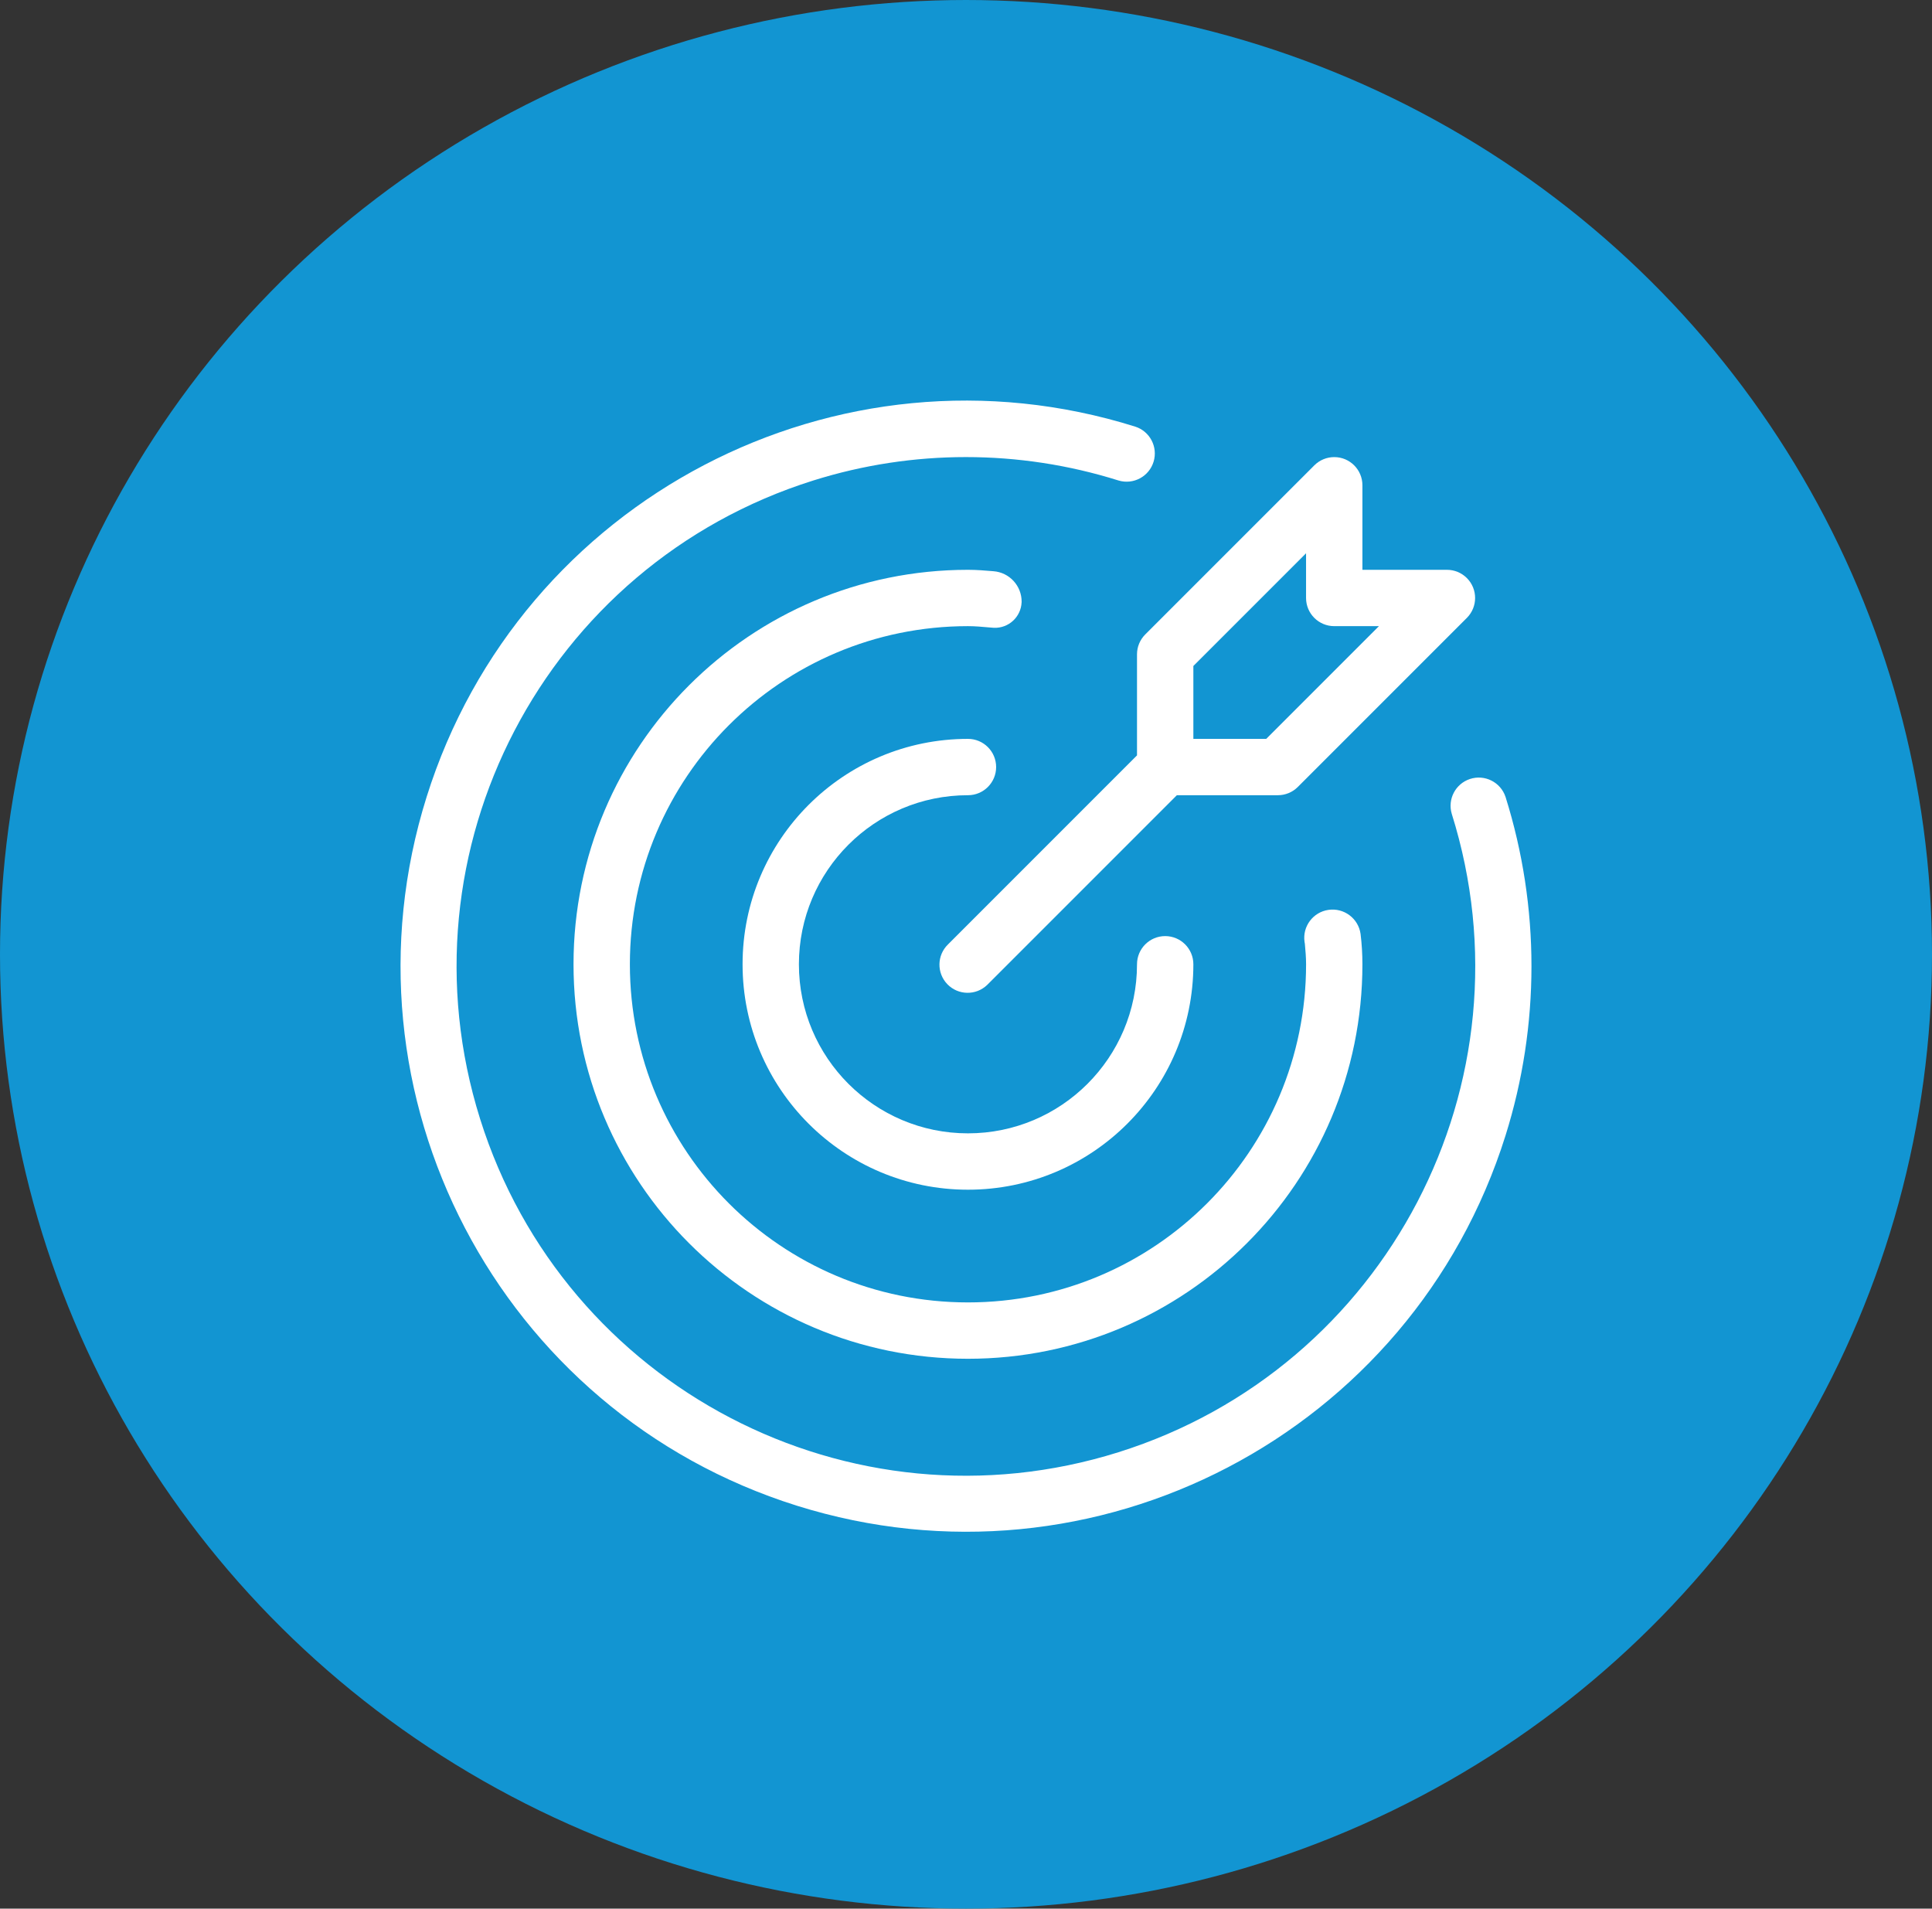 <svg width="82" height="81" viewBox="0 0 82 81" fill="none" xmlns="http://www.w3.org/2000/svg">
<rect x="0" y="0" width="82" height="81" fill="#333333" stroke="none"/>
<g id="Real Time Analysis Icon">
<ellipse id="Ellipse 143" cx="41" cy="40.5" rx="41" ry="40.5" fill="#1295D2"/>
<g id="Code_x2C__coding_x2C__mobile_x2C__development">
<g id="Group 2034">
<path id="Vector" d="M41.083 33.748C41.744 33.748 42.279 33.213 42.279 32.553C42.279 31.892 41.744 31.357 41.083 31.357C35.8 31.357 31.517 35.64 31.517 40.923C31.517 46.207 35.8 50.49 41.083 50.49C46.367 50.49 50.65 46.207 50.65 40.923C50.65 40.263 50.115 39.727 49.454 39.727C48.794 39.727 48.258 40.263 48.258 40.923C48.258 44.886 45.046 48.098 41.083 48.098C37.121 48.098 33.908 44.886 33.908 40.923C33.908 36.96 37.121 33.748 41.083 33.748Z" fill="white"/>
<path id="Vector_2" d="M63.9 33.821C63.692 33.193 63.015 32.853 62.388 33.06C61.775 33.263 61.433 33.916 61.616 34.535C65.192 45.923 58.859 58.054 47.471 61.631C36.084 65.207 23.953 58.874 20.377 47.486C16.8 36.098 23.133 23.967 34.521 20.391C38.736 19.067 43.256 19.067 47.471 20.391C48.104 20.582 48.772 20.224 48.963 19.591C49.151 18.967 48.806 18.308 48.187 18.107C35.541 14.139 22.074 21.174 18.107 33.82C14.139 46.465 21.175 59.932 33.82 63.9C46.465 67.867 59.932 60.832 63.9 48.187C65.367 43.51 65.367 38.497 63.9 33.821Z" fill="white"/>
<path id="Vector_3" d="M43.361 25.543C43.367 24.863 42.844 24.293 42.165 24.242C41.808 24.212 41.45 24.182 41.084 24.182C31.837 24.182 24.342 31.677 24.342 40.923C24.342 50.169 31.837 57.665 41.084 57.665C50.33 57.665 57.825 50.169 57.825 40.923C57.825 40.491 57.799 40.059 57.746 39.629C57.65 38.973 57.041 38.519 56.384 38.614C55.728 38.709 55.273 39.319 55.369 39.975C55.372 40 55.377 40.025 55.382 40.05C55.408 40.34 55.434 40.627 55.434 40.923C55.434 48.848 49.009 55.273 41.084 55.273C33.159 55.274 26.734 48.849 26.734 40.924C26.733 32.999 33.157 26.574 41.083 26.573H41.083C41.38 26.573 41.668 26.599 41.957 26.625L42.181 26.643C42.806 26.67 43.334 26.185 43.36 25.56C43.36 25.554 43.36 25.549 43.361 25.543Z" fill="white"/>
<path id="Vector_4" d="M48.258 27.769V32.057L40.238 40.078C39.763 40.537 39.75 41.294 40.209 41.769C40.668 42.244 41.425 42.257 41.9 41.798C41.91 41.788 41.92 41.779 41.929 41.769L49.949 33.748H54.238C54.555 33.748 54.859 33.622 55.083 33.398L62.258 26.223C62.725 25.756 62.725 24.999 62.258 24.532C62.034 24.308 61.73 24.182 61.413 24.182H57.825V20.594C57.825 19.934 57.29 19.398 56.629 19.399C56.312 19.399 56.008 19.525 55.784 19.749L48.609 26.924C48.384 27.148 48.258 27.452 48.258 27.769ZM50.65 28.264L55.433 23.481V25.378C55.433 26.038 55.969 26.573 56.629 26.573H58.526L53.742 31.357H50.65V28.264Z" fill="white"/>
</g>
</g>
</g>
</svg>

